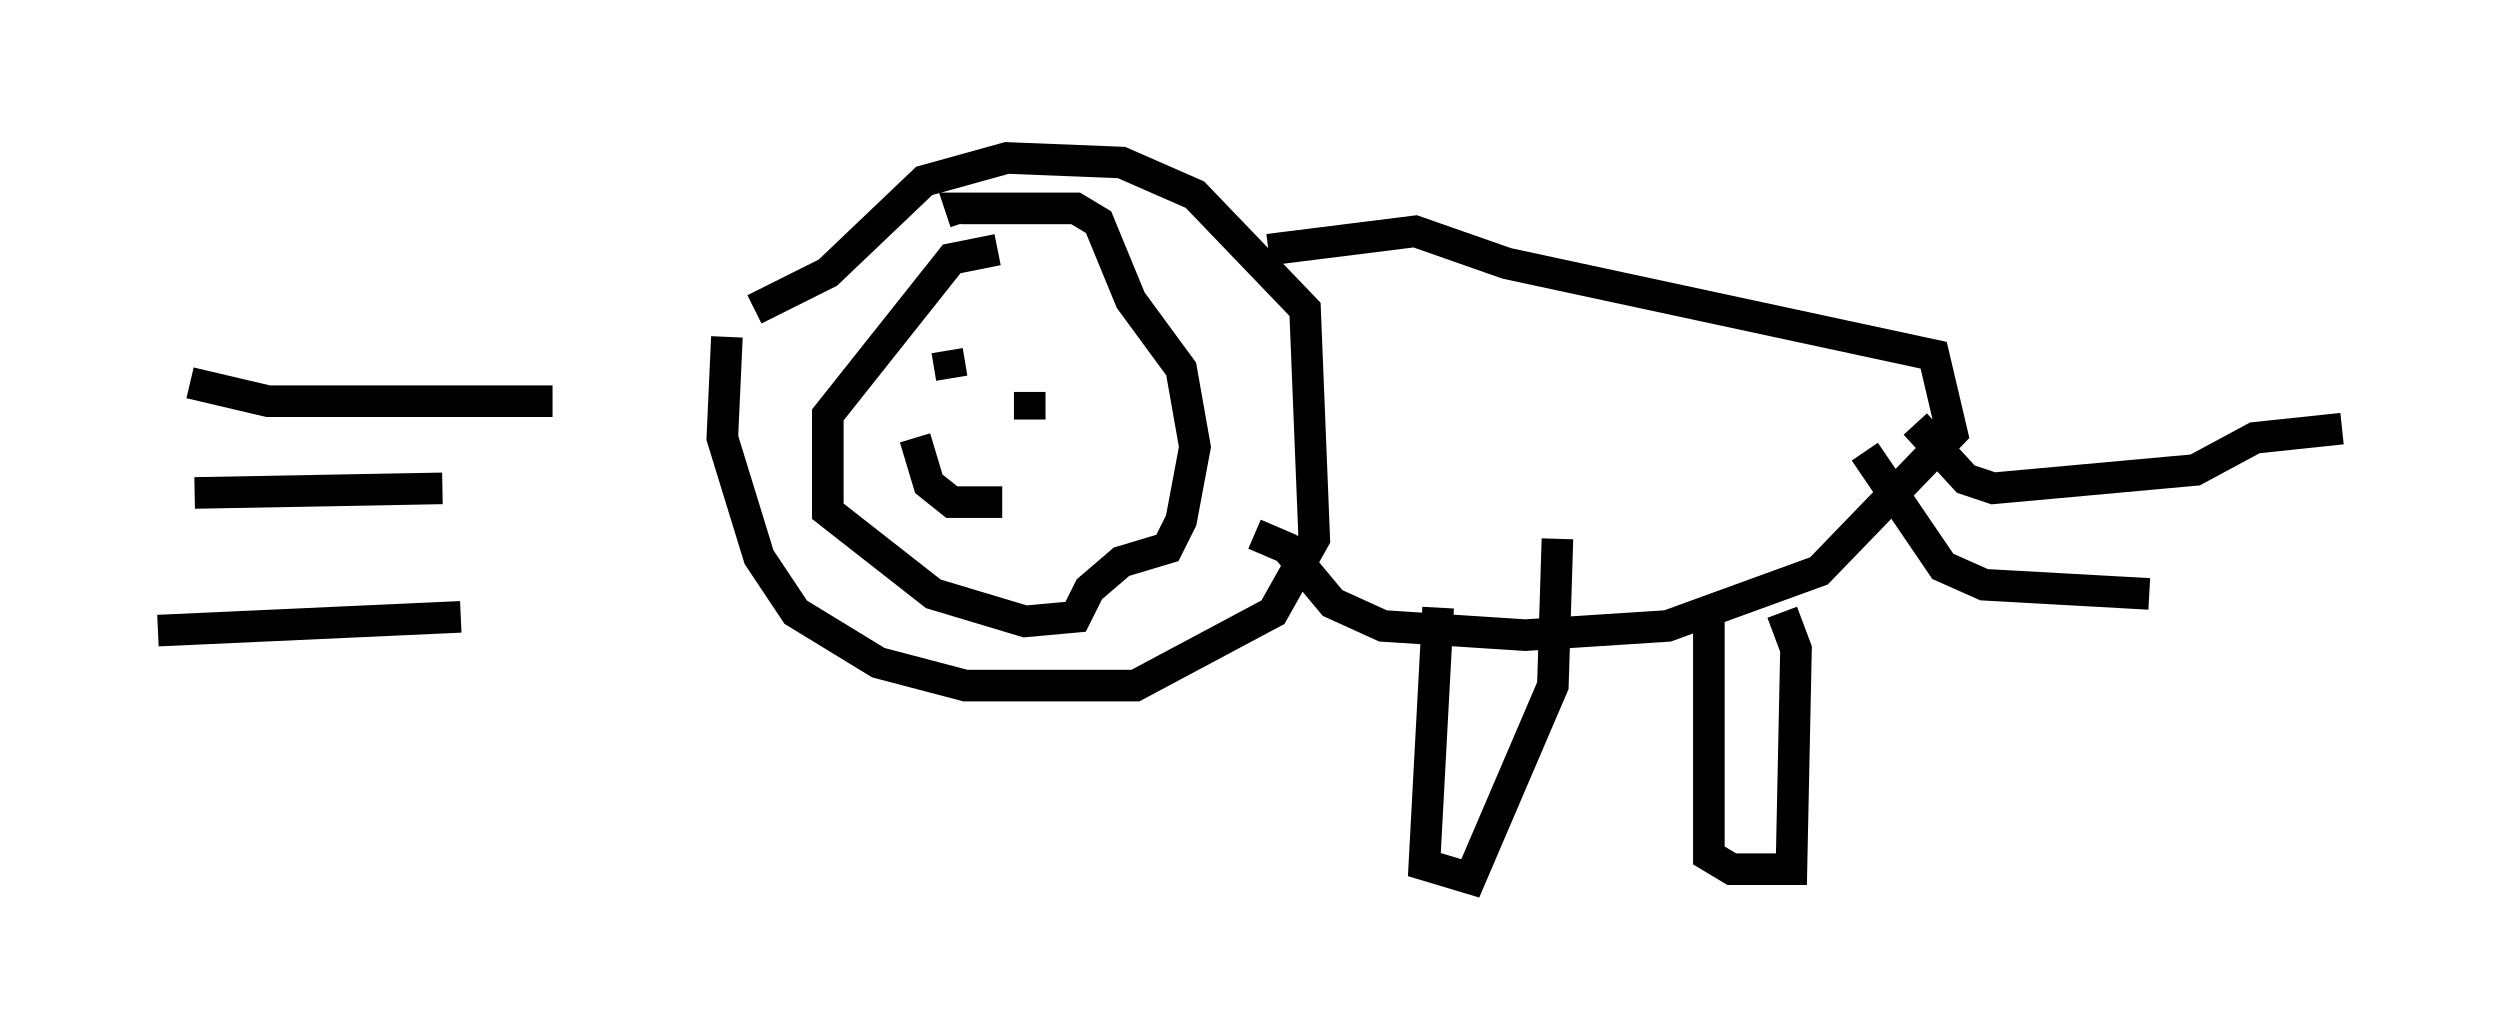 <?xml version="1.0" encoding="utf-8" ?>
<svg baseProfile="full" height="32.804" version="1.1" width="79.14" xmlns="http://www.w3.org/2000/svg" xmlns:ev="http://www.w3.org/2001/xml-events" xmlns:xlink="http://www.w3.org/1999/xlink"><defs /><rect fill="white" height="32.804" width="79.14" x="0" y="0" /><path d="M22.866, 13.134 m1.017, -3.341 l2.324, -1.162 3.05, -2.905 l2.615, -0.726 3.631, 0.145 l2.324, 1.017 3.486, 3.631 l0.291, 7.263 -1.307, 2.324 l-4.358, 2.324 -5.374, 0.0 l-2.76, -0.726 -2.615, -1.598 l-1.162, -1.743 -1.162, -3.777 l0.145, -3.196 m17.14, -2.76 l4.648, -0.581 2.905, 1.017 l13.508, 2.905 0.581, 2.469 l-4.212, 4.358 -4.793, 1.743 l-4.503, 0.291 -4.503, -0.291 l-1.598, -0.726 -1.453, -1.743 l-1.017, -0.436 m20.916, -3.486 l1.598, 1.743 0.872, 0.291 l6.391, -0.581 1.888, -1.017 l2.76, -0.291 m-42.559, -5.665 l-1.453, 0.291 -3.922, 4.939 l0.0, 3.05 3.341, 2.615 l2.905, 0.872 1.598, -0.145 l0.436, -0.872 1.017, -0.872 l1.453, -0.436 0.436, -0.872 l0.436, -2.324 -0.436, -2.469 l-1.598, -2.179 -1.017, -2.469 l-0.726, -0.436 -3.631, 0.0 l0.145, 0.436 m-0.581, 4.067 l0.145, 0.872 m2.469, 0.436 l0.0, 0.872 m-3.631, 0.581 l0.436, 1.453 0.726, 0.581 l1.598, 0.0 m13.799, 3.341 l-0.436, 8.134 1.453, 0.436 l2.615, -6.101 0.145, -4.648 m4.793, 2.615 l0.0, 7.408 0.726, 0.436 l1.888, 0.0 0.145, -6.972 l-0.436, -1.162 m-38.927, -6.682 l-9.006, 0.0 -2.469, -0.581 m7.989, 3.341 l-7.844, 0.145 m8.425, 3.922 l-9.587, 0.436 m54.033, -5.665 l2.469, 3.631 1.307, 0.581 l5.229, 0.291 " fill="none" stroke="black" stroke-width="1" /></svg>